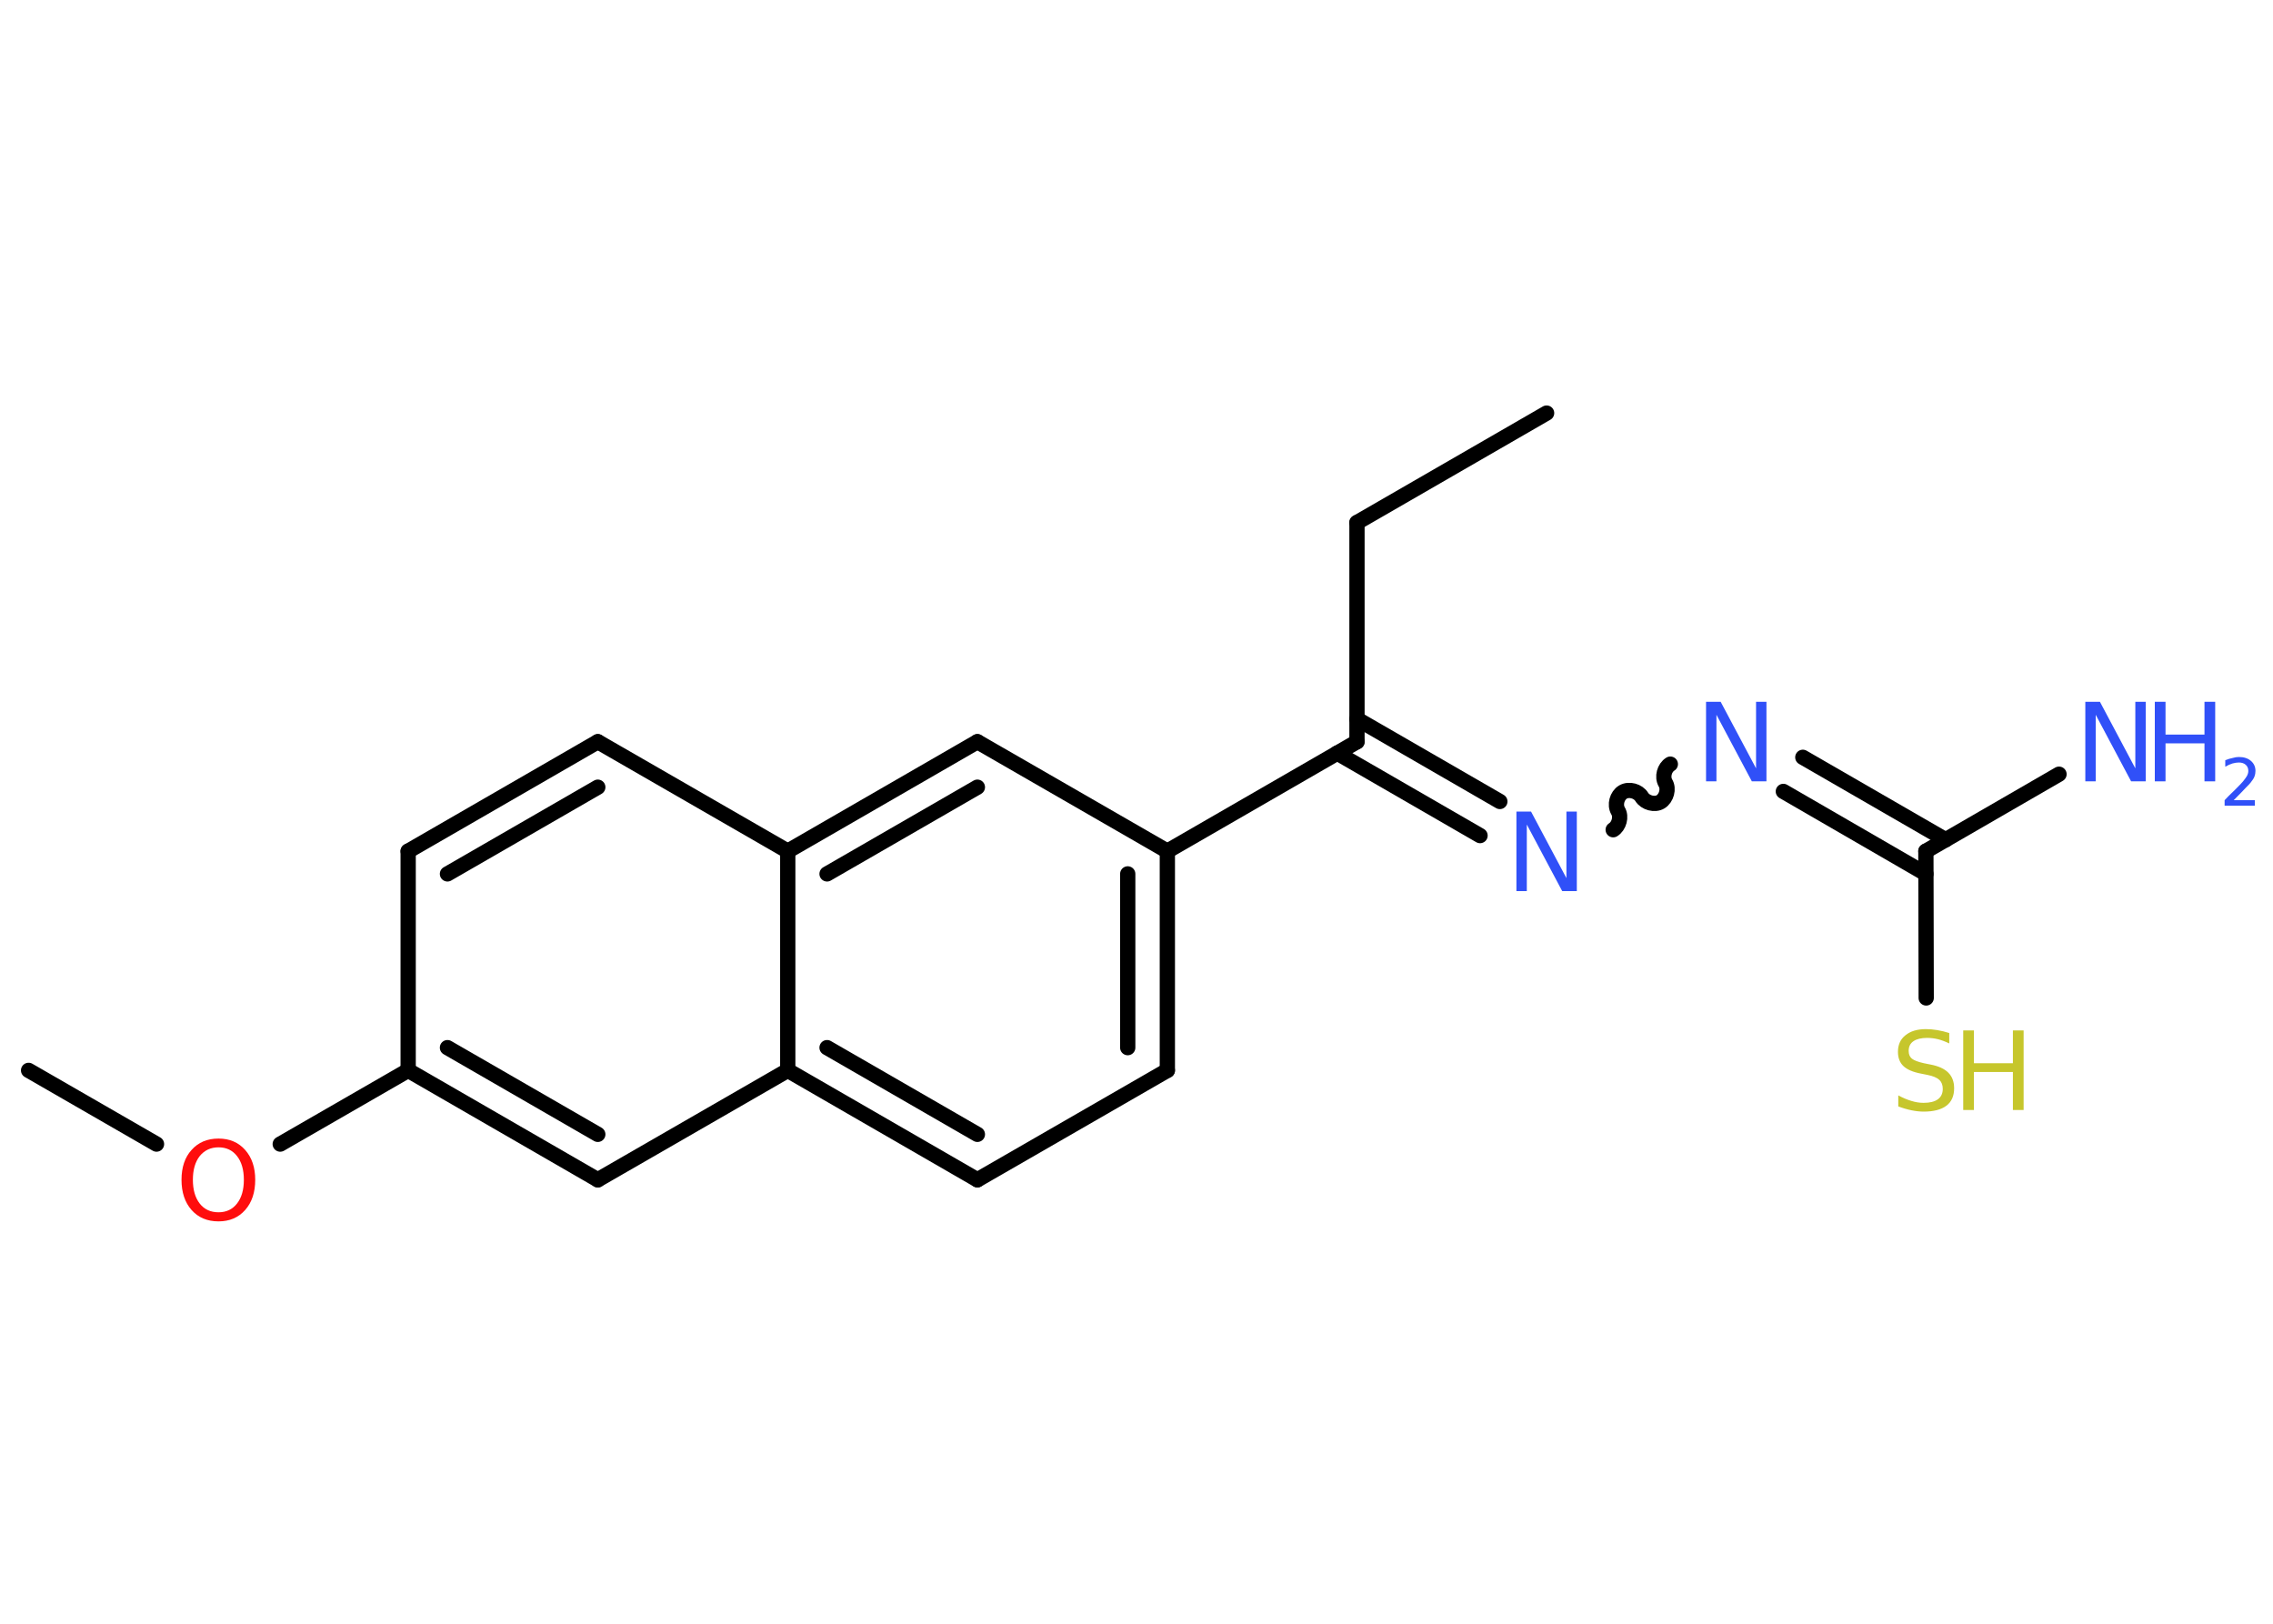 <?xml version='1.0' encoding='UTF-8'?>
<!DOCTYPE svg PUBLIC "-//W3C//DTD SVG 1.1//EN" "http://www.w3.org/Graphics/SVG/1.1/DTD/svg11.dtd">
<svg version='1.2' xmlns='http://www.w3.org/2000/svg' xmlns:xlink='http://www.w3.org/1999/xlink' width='70.0mm' height='50.0mm' viewBox='0 0 70.0 50.0'>
  <desc>Generated by the Chemistry Development Kit (http://github.com/cdk)</desc>
  <g stroke-linecap='round' stroke-linejoin='round' stroke='#000000' stroke-width='.47' fill='#3050F8'>
    <rect x='.0' y='.0' width='70.0' height='50.0' fill='#FFFFFF' stroke='none'/>
    <g id='mol1' class='mol'>
      <line id='mol1bnd1' class='bond' x1='47.63' y1='12.72' x2='41.79' y2='16.09'/>
      <line id='mol1bnd2' class='bond' x1='41.79' y1='16.09' x2='41.79' y2='22.84'/>
      <g id='mol1bnd3' class='bond'>
        <line x1='41.79' y1='22.14' x2='46.19' y2='24.68'/>
        <line x1='41.18' y1='23.19' x2='45.58' y2='25.73'/>
      </g>
      <path id='mol1bnd4' class='bond' d='M51.44 23.53c-.18 .11 -.26 .39 -.15 .58c.11 .18 .03 .47 -.15 .58c-.18 .11 -.47 .03 -.58 -.15c-.11 -.18 -.39 -.26 -.58 -.15c-.18 .11 -.26 .39 -.15 .58c.11 .18 .03 .47 -.15 .58' fill='none' stroke='#000000' stroke-width='.47'/>
      <g id='mol1bnd5' class='bond'>
        <line x1='55.52' y1='23.32' x2='59.92' y2='25.86'/>
        <line x1='54.92' y1='24.37' x2='59.31' y2='26.91'/>
      </g>
      <line id='mol1bnd6' class='bond' x1='59.31' y1='26.21' x2='63.41' y2='23.84'/>
      <line id='mol1bnd7' class='bond' x1='59.31' y1='26.21' x2='59.32' y2='30.73'/>
      <line id='mol1bnd8' class='bond' x1='41.79' y1='22.84' x2='35.95' y2='26.21'/>
      <g id='mol1bnd9' class='bond'>
        <line x1='35.95' y1='32.96' x2='35.95' y2='26.21'/>
        <line x1='34.73' y1='32.26' x2='34.73' y2='26.91'/>
      </g>
      <line id='mol1bnd10' class='bond' x1='35.95' y1='32.96' x2='30.1' y2='36.33'/>
      <g id='mol1bnd11' class='bond'>
        <line x1='24.26' y1='32.96' x2='30.1' y2='36.33'/>
        <line x1='25.47' y1='32.26' x2='30.1' y2='34.93'/>
      </g>
      <line id='mol1bnd12' class='bond' x1='24.26' y1='32.96' x2='18.41' y2='36.33'/>
      <g id='mol1bnd13' class='bond'>
        <line x1='12.57' y1='32.96' x2='18.41' y2='36.33'/>
        <line x1='13.78' y1='32.26' x2='18.41' y2='34.93'/>
      </g>
      <line id='mol1bnd14' class='bond' x1='12.57' y1='32.96' x2='8.63' y2='35.23'/>
      <line id='mol1bnd15' class='bond' x1='4.82' y1='35.23' x2='.88' y2='32.96'/>
      <line id='mol1bnd16' class='bond' x1='12.57' y1='32.96' x2='12.57' y2='26.21'/>
      <g id='mol1bnd17' class='bond'>
        <line x1='18.41' y1='22.84' x2='12.57' y2='26.21'/>
        <line x1='18.41' y1='24.24' x2='13.78' y2='26.91'/>
      </g>
      <line id='mol1bnd18' class='bond' x1='18.41' y1='22.84' x2='24.26' y2='26.21'/>
      <line id='mol1bnd19' class='bond' x1='24.26' y1='32.96' x2='24.26' y2='26.21'/>
      <g id='mol1bnd20' class='bond'>
        <line x1='30.1' y1='22.84' x2='24.26' y2='26.21'/>
        <line x1='30.1' y1='24.24' x2='25.47' y2='26.91'/>
      </g>
      <line id='mol1bnd21' class='bond' x1='35.95' y1='26.21' x2='30.1' y2='22.84'/>
      <path id='mol1atm4' class='atom' d='M46.71 24.99h.44l1.09 2.05v-2.05h.32v2.45h-.45l-1.09 -2.05v2.05h-.32v-2.45z' stroke='none'/>
      <path id='mol1atm5' class='atom' d='M52.55 21.61h.44l1.09 2.05v-2.05h.32v2.45h-.45l-1.09 -2.05v2.05h-.32v-2.45z' stroke='none'/>
      <g id='mol1atm7' class='atom'>
        <path d='M64.23 21.61h.44l1.09 2.05v-2.05h.32v2.45h-.45l-1.09 -2.05v2.05h-.32v-2.45z' stroke='none'/>
        <path d='M66.36 21.61h.33v1.01h1.2v-1.01h.33v2.45h-.33v-1.17h-1.2v1.17h-.33v-2.45z' stroke='none'/>
        <path d='M68.75 24.64h.69v.17h-.93v-.17q.11 -.12 .31 -.31q.2 -.2 .25 -.26q.09 -.11 .13 -.18q.04 -.08 .04 -.15q.0 -.12 -.08 -.19q-.08 -.07 -.21 -.07q-.09 .0 -.2 .03q-.1 .03 -.22 .1v-.2q.12 -.05 .23 -.07q.1 -.03 .19 -.03q.23 .0 .37 .12q.14 .12 .14 .31q.0 .09 -.03 .17q-.03 .08 -.12 .19q-.02 .03 -.16 .17q-.13 .14 -.37 .38z' stroke='none'/>
      </g>
      <g id='mol1atm8' class='atom'>
        <path d='M60.03 31.81v.32q-.19 -.09 -.35 -.13q-.17 -.04 -.33 -.04q-.27 .0 -.42 .1q-.15 .1 -.15 .3q.0 .16 .1 .24q.1 .08 .37 .14l.2 .04q.37 .07 .55 .25q.18 .18 .18 .48q.0 .36 -.24 .54q-.24 .18 -.7 .18q-.17 .0 -.37 -.04q-.2 -.04 -.41 -.12v-.34q.2 .11 .4 .17q.19 .06 .38 .06q.29 .0 .44 -.11q.15 -.11 .15 -.32q.0 -.18 -.11 -.28q-.11 -.1 -.36 -.15l-.2 -.04q-.37 -.07 -.54 -.23q-.17 -.16 -.17 -.44q.0 -.33 .23 -.51q.23 -.19 .63 -.19q.17 .0 .35 .03q.18 .03 .37 .09z' stroke='none' fill='#C6C62C'/>
        <path d='M60.46 31.73h.33v1.01h1.2v-1.01h.33v2.45h-.33v-1.17h-1.2v1.17h-.33v-2.45z' stroke='none' fill='#C6C62C'/>
      </g>
      <path id='mol1atm15' class='atom' d='M6.73 35.33q-.36 .0 -.58 .27q-.21 .27 -.21 .73q.0 .46 .21 .73q.21 .27 .58 .27q.36 .0 .57 -.27q.21 -.27 .21 -.73q.0 -.46 -.21 -.73q-.21 -.27 -.57 -.27zM6.73 35.06q.51 .0 .82 .35q.31 .35 .31 .92q.0 .58 -.31 .93q-.31 .35 -.82 .35q-.52 .0 -.83 -.35q-.31 -.35 -.31 -.93q.0 -.58 .31 -.92q.31 -.35 .83 -.35z' stroke='none' fill='#FF0D0D'/>
    </g>
  </g>
</svg>
